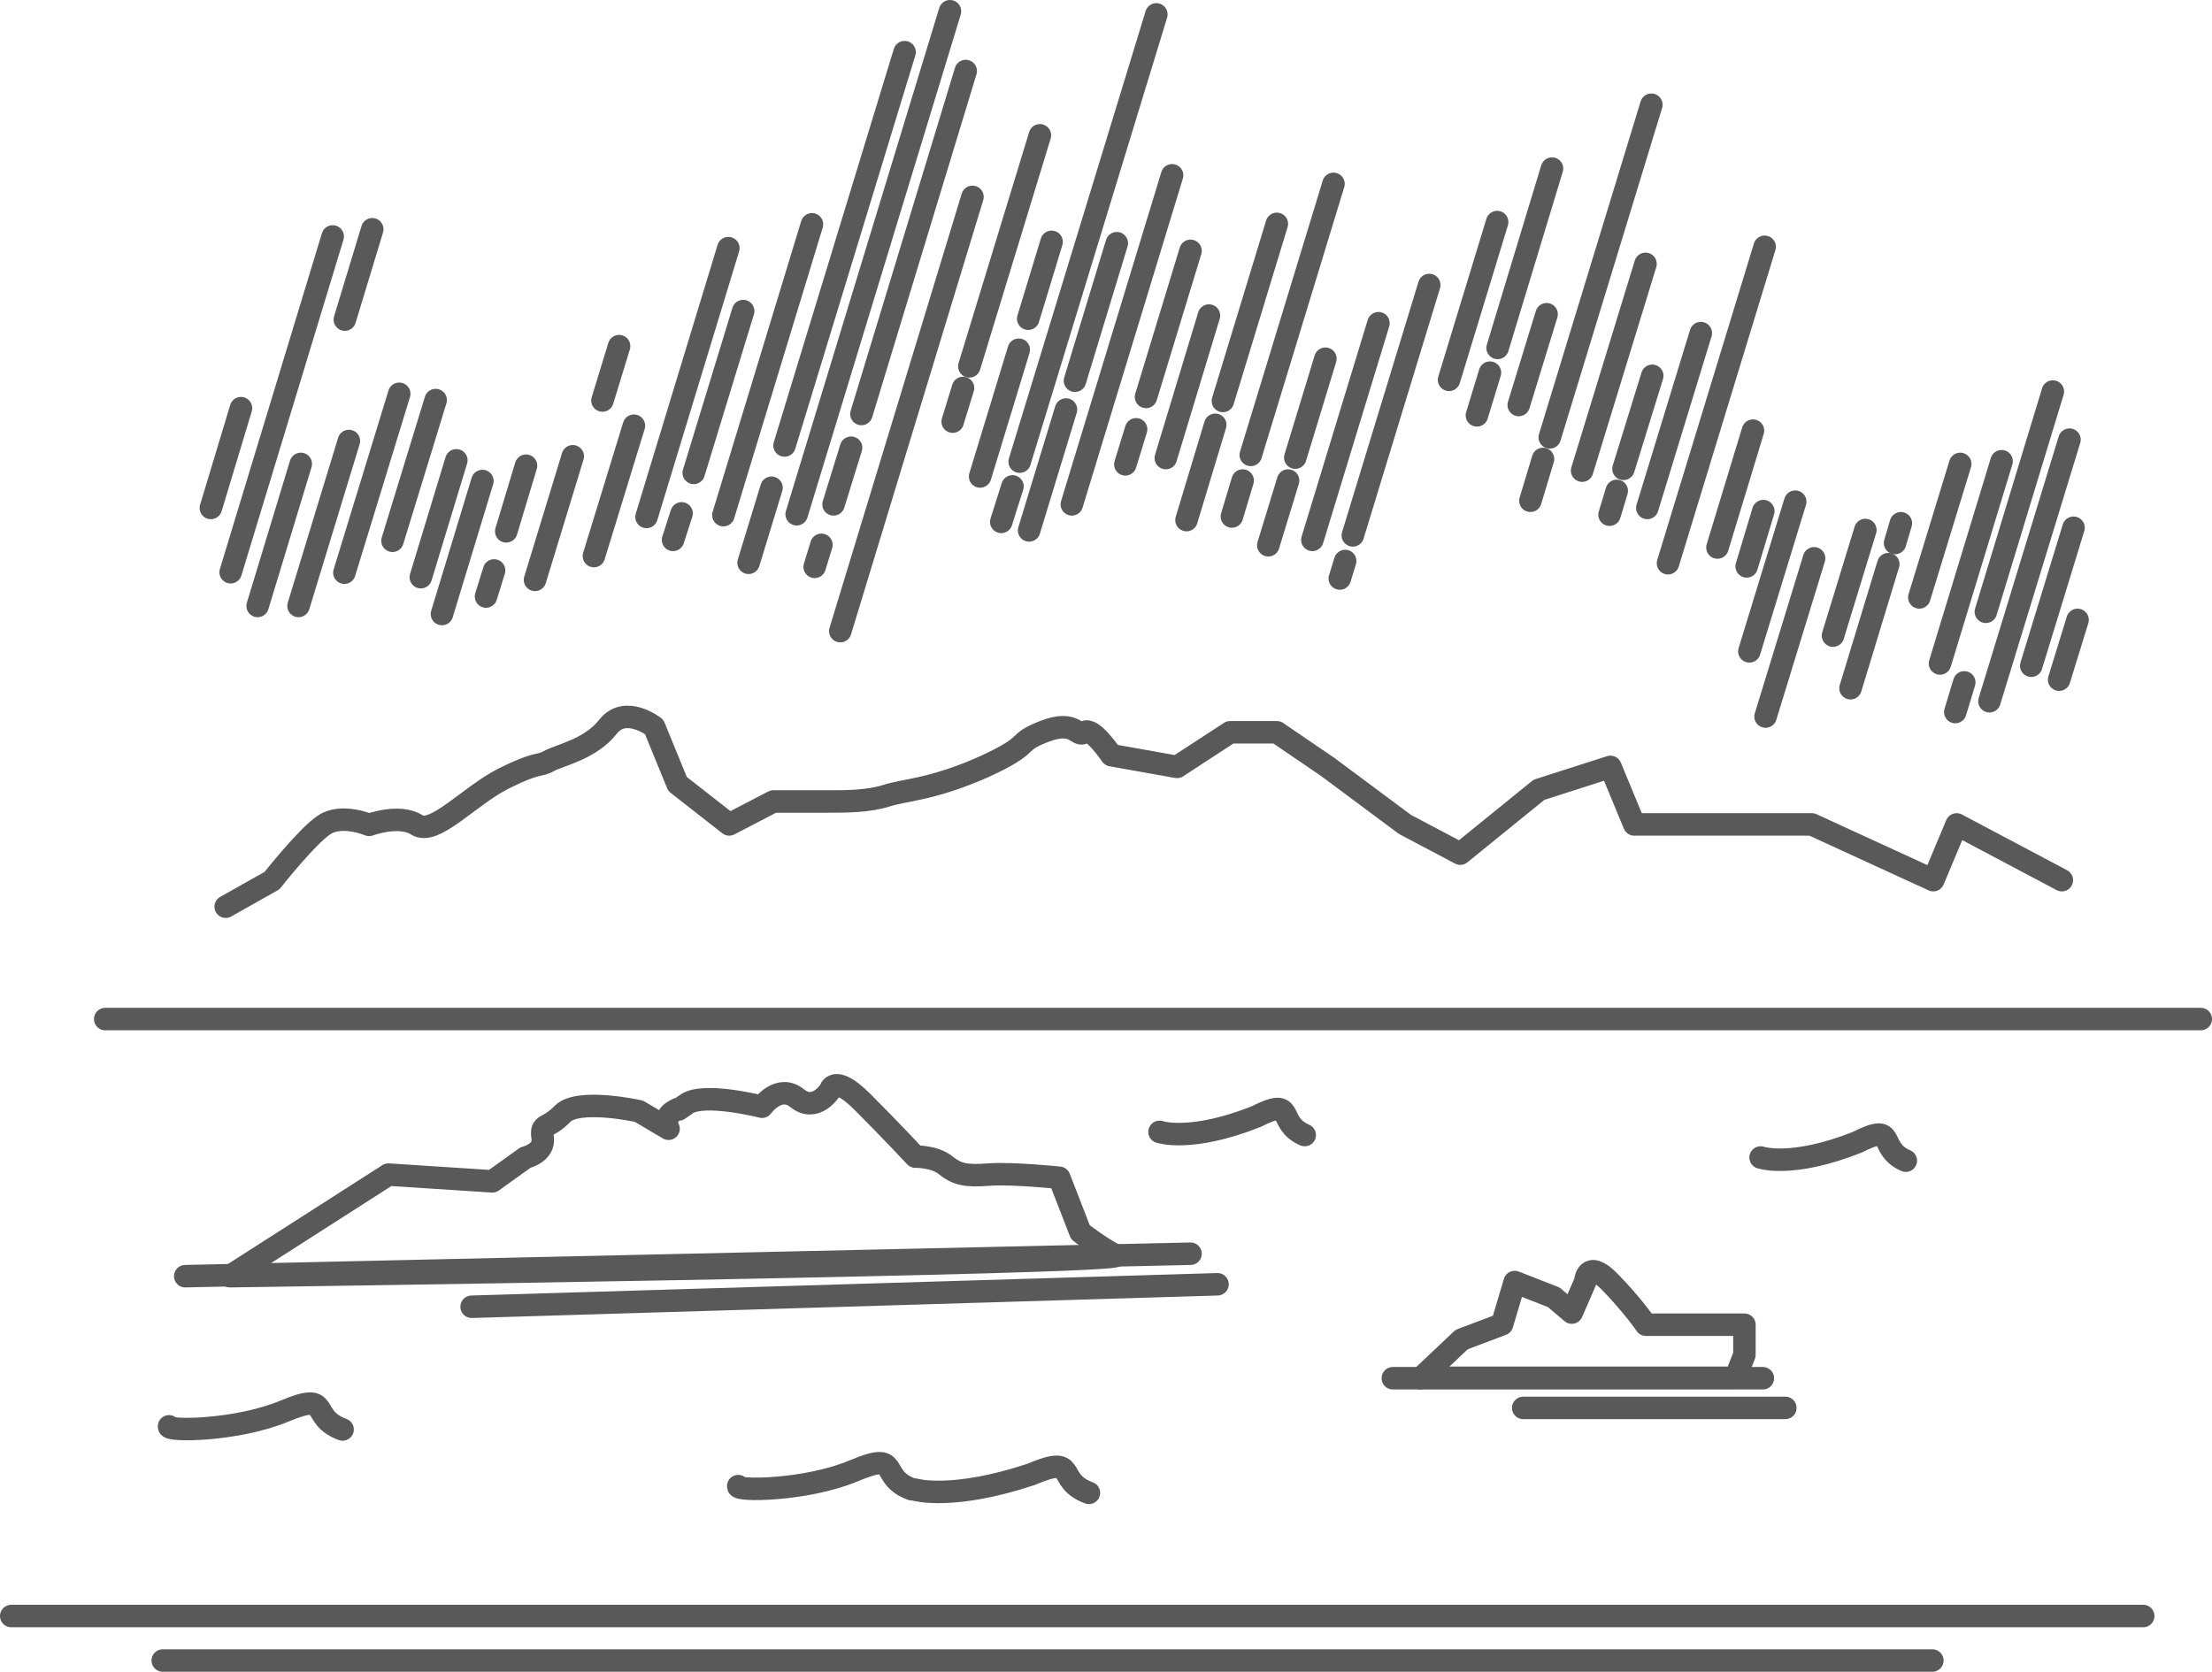 <?xml version="1.0" encoding="utf-8"?>
<!-- Generator: Adobe Illustrator 19.1.0, SVG Export Plug-In . SVG Version: 6.00 Build 0)  -->
<svg version="1.1" xmlns="http://www.w3.org/2000/svg" xmlns:xlink="http://www.w3.org/1999/xlink" x="0px" y="0px"
	 viewBox="0 0 492 371.9" style="enable-background:new 0 0 492 371.9;" xml:space="preserve">
<style type="text/css">
	.st0{fill:#EDEDED;}
	.st1{fill:#59595A;}
	.st2{fill:none;stroke:#59595B;stroke-width:5;stroke-linejoin:round;stroke-miterlimit:10;}
	.st3{fill:none;stroke:#59595B;stroke-width:4.146;stroke-linejoin:round;stroke-miterlimit:10;}
	.st4{fill:#F6F5F5;}
	.st5{fill:#59595B;}
	.st6{fill:none;stroke:#59595B;stroke-width:4.087;stroke-linecap:round;stroke-linejoin:round;stroke-miterlimit:10;}
	.st7{fill:none;stroke:#59595B;stroke-width:5;stroke-linecap:round;stroke-linejoin:round;stroke-miterlimit:10;}
	.st8{fill:#EFEFEF;stroke:#59595B;stroke-width:5;stroke-linecap:round;stroke-linejoin:round;stroke-miterlimit:10;}
	.st9{fill:#EDECED;}
	.st10{fill:none;stroke:#5A5B5B;stroke-width:5;stroke-miterlimit:10;}
	.st11{fill:none;stroke:#5A5B5C;stroke-width:5;stroke-linecap:round;stroke-linejoin:round;stroke-miterlimit:10;}
	.st12{fill:#EDECED;stroke:#5A5B5C;stroke-width:5;stroke-linecap:round;stroke-linejoin:round;stroke-miterlimit:10;}
	.st13{fill:#5A5B5C;stroke:#5A5B5C;stroke-width:5;stroke-linecap:round;stroke-linejoin:round;stroke-miterlimit:10;}
	.st14{fill:none;stroke:#5A5B5B;stroke-width:5;stroke-linecap:round;stroke-linejoin:round;stroke-miterlimit:10;}
	.st15{fill:#F0EFEF;stroke:#5A5B5B;stroke-width:5;stroke-linecap:round;stroke-linejoin:round;stroke-miterlimit:10;}
	.st16{fill:#E8E8E8;stroke:#5A5B5C;stroke-width:5;stroke-linecap:round;stroke-linejoin:round;stroke-miterlimit:10;}
	.st17{fill:#FFFFFF;stroke:#5A5B5B;stroke-width:5;stroke-linecap:round;stroke-linejoin:round;stroke-miterlimit:10;}
	.st18{fill:#EFEFEF;stroke:#59595A;stroke-width:5;stroke-linecap:round;stroke-linejoin:round;stroke-miterlimit:10;}
	.st19{fill:none;stroke:#59595A;stroke-width:5;stroke-miterlimit:10;}
	.st20{fill:none;stroke:#59595A;stroke-width:5;stroke-linecap:round;stroke-miterlimit:10;}
	.st21{fill:none;stroke:#59595A;stroke-width:5;stroke-linejoin:round;stroke-miterlimit:10;}
	.st22{fill:none;stroke:#59595A;stroke-width:4.539;stroke-miterlimit:10;}
	.st23{fill:none;stroke:#59595A;stroke-width:4.135;stroke-miterlimit:10;}
	.st24{fill:none;stroke:#59595A;stroke-width:3.98;stroke-miterlimit:10;}
	.st25{fill:none;stroke:#58595B;stroke-width:5;stroke-miterlimit:10;}
	.st26{fill:none;stroke:#58595B;stroke-width:5;stroke-linejoin:round;stroke-miterlimit:10;}
	.st27{fill:none;stroke:#58595B;stroke-width:5;stroke-linecap:round;stroke-linejoin:round;stroke-miterlimit:10;}
	.st28{fill:none;stroke:#59595B;stroke-width:4.205;stroke-linecap:round;stroke-linejoin:round;stroke-miterlimit:10;}
	.st29{fill:none;stroke:#59595B;stroke-width:5;stroke-miterlimit:10;}
	.st30{fill:#EDECEC;stroke:#59595B;stroke-width:5;stroke-linecap:round;stroke-linejoin:round;stroke-miterlimit:10;}
	.st31{fill:#EDEDED;stroke:#59595A;stroke-width:5;stroke-miterlimit:10;}
	.st32{fill:#EDEDED;stroke:#59595B;stroke-width:5;stroke-linecap:round;stroke-linejoin:round;stroke-miterlimit:10;}
	.st33{fill:none;stroke:#59595A;stroke-width:5;stroke-linecap:round;stroke-linejoin:round;stroke-miterlimit:10;}
	.st34{fill:#58595B;}
	.st35{fill:#59595A;stroke:#EDEDED;stroke-width:3;stroke-miterlimit:10;}
	.st36{fill:#59595A;stroke:#EDEDED;stroke-miterlimit:10;}
	.st37{fill:#EFEFEF;stroke:#59595A;stroke-width:5;stroke-linecap:round;stroke-miterlimit:10;}
	.st38{fill:#EDEDED;stroke:#59595A;stroke-width:5;stroke-linecap:round;stroke-linejoin:round;stroke-miterlimit:10;}
	.st39{fill-rule:evenodd;clip-rule:evenodd;fill:#59595B;}
	
		.st40{fill-rule:evenodd;clip-rule:evenodd;fill:none;stroke:#59595B;stroke-width:5;stroke-linecap:round;stroke-linejoin:round;stroke-miterlimit:10;}
	.st41{fill:none;stroke:#5A5B5C;stroke-width:4.146;stroke-linejoin:round;stroke-miterlimit:10;}
	.st42{fill:none;stroke:#5A5B5B;stroke-width:4.539;stroke-miterlimit:10;}
	.st43{fill:none;stroke:#5A5B5B;stroke-width:4.135;stroke-miterlimit:10;}
	.st44{fill:none;stroke:#5A5B5B;stroke-width:3.98;stroke-miterlimit:10;}
	.st45{fill:none;stroke:#5A5B5C;stroke-width:4;stroke-linecap:round;stroke-linejoin:round;stroke-miterlimit:10;}
	.st46{fill:none;stroke:#595A5C;stroke-width:5;stroke-linecap:round;stroke-linejoin:round;stroke-miterlimit:10;}
	.st47{fill:#5A5B5C;}
	.st48{fill:none;stroke:#595A5C;stroke-width:5;stroke-linejoin:round;stroke-miterlimit:10;}
	.st49{fill:none;stroke:#5A5B5B;stroke-width:5;stroke-linecap:round;stroke-miterlimit:10;}
	.st50{fill:#5A5B5B;}
	.st51{fill:#5A5B5C;stroke:#5A5B5C;stroke-miterlimit:10;}
	.st52{fill:#595A5C;}
	.st53{fill:#EDECED;stroke:#5A5B5B;stroke-width:5;stroke-miterlimit:10;}
	.st54{fill:#FFFFFF;stroke:#5A5B5B;stroke-width:5;stroke-miterlimit:10;}
	.st55{fill:#FFFFFF;stroke:#5A5B5C;stroke-width:5;stroke-linecap:round;stroke-linejoin:round;stroke-miterlimit:10;}
	.st56{fill:#FFFFFF;stroke:#59595B;stroke-width:5;stroke-linecap:round;stroke-linejoin:round;stroke-miterlimit:10;}
	.st57{fill:#FFFFFF;stroke:#59595A;stroke-width:5;stroke-linecap:round;stroke-linejoin:round;stroke-miterlimit:10;}
	.st58{fill:#FFFFFF;stroke:#59595A;stroke-width:5;stroke-miterlimit:10;}
	.st59{fill:none;stroke:#59595B;stroke-width:3.857;stroke-linejoin:round;stroke-miterlimit:10;}
	.st60{fill:#EDEDED;stroke:#59595B;stroke-width:5;stroke-miterlimit:10;}
	.st61{fill:none;stroke:#59595B;stroke-width:5;stroke-linecap:round;stroke-miterlimit:10;}
	.st62{fill:#59595B;stroke:#59595A;stroke-width:5;stroke-linecap:round;stroke-linejoin:round;stroke-miterlimit:10;}
	.st63{fill:#FFFFFF;stroke:#59595B;stroke-width:5;stroke-miterlimit:10;}
	.st64{fill:#EAEAEA;stroke:#59595A;stroke-width:5;stroke-linecap:round;stroke-linejoin:round;stroke-miterlimit:10;}
	.st65{fill:#EAEAEA;stroke:#59595A;stroke-width:5;stroke-linecap:round;stroke-miterlimit:10;}
</style>
<g id="Background">
</g>
<g id="_x23_Tower_x5F_Bridge">
</g>
<g id="_x23_Washington_x5F_Mountain">
</g>
<g id="_x23_London_x5F_Eye">
</g>
<g id="_x23_Eiffel_x5F_Tower">
	<g id="New_Symbol">
	</g>
	<g>
		<g>
			<line class="st20" x1="476.7" y1="359.5" x2="2.5" y2="359.5"/>
			<line class="st20" x1="429.8" y1="369.4" x2="36.2" y2="369.4"/>
		</g>
		<line class="st33" x1="257.2" y1="3.2" x2="226.8" y2="102.7"/>
		<line class="st33" x1="225.2" y1="108.2" x2="222.7" y2="116.1"/>
		<line class="st33" x1="248.4" y1="54.1" x2="239.1" y2="84.7"/>
		<line class="st33" x1="237.1" y1="91.1" x2="228.9" y2="118"/>
		<line class="st33" x1="260.7" y1="39" x2="238.4" y2="112.2"/>
		<line class="st33" x1="233.9" y1="53.8" x2="228.7" y2="70.9"/>
		<line class="st33" x1="226.6" y1="77.8" x2="218" y2="106"/>
		<line class="st33" x1="231.3" y1="30.1" x2="215.6" y2="81.5"/>
		<line class="st33" x1="214.2" y1="86.3" x2="211.9" y2="93.8"/>
		<line class="st33" x1="216.3" y1="43.8" x2="186.9" y2="140.4"/>
		<line class="st33" x1="214.8" y1="15.8" x2="191.6" y2="92.1"/>
		<line class="st33" x1="189.3" y1="99.6" x2="185.4" y2="112.2"/>
		<line class="st33" x1="182.7" y1="121.2" x2="181.2" y2="126.1"/>
		<line class="st33" x1="211.3" y1="2.5" x2="177.2" y2="114.4"/>
		<line class="st33" x1="201.2" y1="11.6" x2="174.5" y2="99.1"/>
		<line class="st33" x1="171.6" y1="108.5" x2="166.5" y2="125.2"/>
		<line class="st33" x1="180.6" y1="49.9" x2="160.9" y2="114.6"/>
		<line class="st33" x1="165.3" y1="69.2" x2="154.3" y2="105.2"/>
		<line class="st33" x1="151.6" y1="114.2" x2="149.7" y2="120.1"/>
		<line class="st33" x1="162" y1="55.2" x2="143.8" y2="115"/>
		<line class="st33" x1="141" y1="94.7" x2="132.1" y2="123.7"/>
		<line class="st33" x1="264.8" y1="55.8" x2="254.9" y2="88.3"/>
		<line class="st33" x1="252.7" y1="95.5" x2="250.3" y2="103.3"/>
		<line class="st33" x1="268.9" y1="70.2" x2="259.3" y2="101.9"/>
		<line class="st33" x1="284" y1="49.8" x2="272" y2="89.2"/>
		<line class="st33" x1="270.3" y1="94.5" x2="263.9" y2="115.7"/>
		<line class="st33" x1="296.6" y1="40.9" x2="278.2" y2="101.2"/>
		<line class="st33" x1="276.4" y1="106.9" x2="274" y2="114.9"/>
		<line class="st33" x1="294.8" y1="79.8" x2="288.1" y2="101.8"/>
		<line class="st33" x1="286.5" y1="106.9" x2="282.1" y2="121.3"/>
		<line class="st33" x1="306.6" y1="71.9" x2="291.9" y2="120.1"/>
		<line class="st33" x1="317.9" y1="63.4" x2="300.9" y2="119.1"/>
		<line class="st33" x1="299.2" y1="124.8" x2="298" y2="128.7"/>
		<line class="st33" x1="333" y1="49.4" x2="322.3" y2="84.5"/>
		<line class="st33" x1="345.2" y1="37.5" x2="333.1" y2="77.4"/>
		<line class="st33" x1="331.4" y1="82.9" x2="328.5" y2="92.4"/>
		<line class="st33" x1="344" y1="69.9" x2="337.8" y2="90.1"/>
		<line class="st33" x1="367.3" y1="23.3" x2="344.7" y2="97.3"/>
		<line class="st33" x1="343.2" y1="102.1" x2="340.4" y2="111.4"/>
		<line class="st33" x1="366" y1="58.7" x2="351.9" y2="104.7"/>
		<line class="st33" x1="367.5" y1="83.6" x2="361.1" y2="104.3"/>
		<line class="st33" x1="359.6" y1="109.2" x2="358" y2="114.5"/>
		<line class="st33" x1="378.3" y1="74.1" x2="366.4" y2="113"/>
		<line class="st33" x1="392.5" y1="54.9" x2="371" y2="125.3"/>
		<line class="st33" x1="389.9" y1="95.8" x2="382" y2="121.8"/>
		<line class="st33" x1="392.2" y1="113.7" x2="388.5" y2="126"/>
		<line class="st33" x1="399.3" y1="111.6" x2="389.1" y2="144.9"/>
		<line class="st33" x1="392.7" y1="159.4" x2="403.5" y2="124.2"/>
		<line class="st33" x1="407.7" y1="141.4" x2="414.9" y2="117.9"/>
		<line class="st33" x1="411.6" y1="153.1" x2="420" y2="125.5"/>
		<line class="st33" x1="421.5" y1="120.8" x2="422.8" y2="116.4"/>
		<line class="st33" x1="426.9" y1="132.9" x2="436" y2="103.2"/>
		<line class="st33" x1="445.2" y1="102.6" x2="431.5" y2="147.6"/>
		<line class="st33" x1="456.6" y1="87.1" x2="441.7" y2="136.1"/>
		<line class="st33" x1="436.9" y1="151.8" x2="434.9" y2="158.4"/>
		<line class="st33" x1="460.3" y1="97.8" x2="442.5" y2="156"/>
		<line class="st33" x1="461.2" y1="117.4" x2="451.8" y2="148.1"/>
		<line class="st33" x1="462.1" y1="137.9" x2="458" y2="151.2"/>
		<line class="st33" x1="46.9" y1="113" x2="53.6" y2="90.8"/>
		<line class="st33" x1="51.3" y1="127.3" x2="74" y2="52.6"/>
		<line class="st33" x1="57.3" y1="134.8" x2="66.9" y2="103.2"/>
		<line class="st33" x1="76.7" y1="71.1" x2="82.8" y2="51"/>
		<line class="st33" x1="66.4" y1="134.8" x2="77.6" y2="98.1"/>
		<line class="st33" x1="76.6" y1="127.4" x2="88.8" y2="87.6"/>
		<line class="st33" x1="96.9" y1="89" x2="87.3" y2="120.3"/>
		<line class="st33" x1="101.5" y1="102.4" x2="93.6" y2="128.4"/>
		<line class="st33" x1="107.3" y1="107" x2="98.3" y2="136.6"/>
		<line class="st33" x1="117" y1="103.6" x2="112.6" y2="118.2"/>
		<line class="st33" x1="109.9" y1="126.9" x2="108.1" y2="132.7"/>
		<line class="st33" x1="127.4" y1="101.5" x2="119" y2="129"/>
		<line class="st33" x1="137.7" y1="77" x2="134" y2="89.1"/>
		<path class="st33" d="M458.6,195.8l-23.4-12.4l-5.2,12.4l-27-12.4h-10.2h-23.5h-5.8l-5.3-12.8l-15.9,5.1l-17.5,14.2l-12.3-6.5
			l-17.2-12.8l-11.3-7.7h-10.4l-11.8,7.7l-14.6-2.6c0,0-4.3-6.4-6-5.1c-1.7,1.3-1.9-2.9-8.9-0.2c-7,2.7-2.1,2.7-13.5,7.9
			c-11.5,5.1-17.6,5.1-21.6,6.4c-4,1.3-9.2,1.3-13,1.3s-12.2,0-12.2,0l-9.8,5.1l-11.5-9l-5.2-12.7c0,0-6.4-5-10.3,0
			c-3.9,5-10.8,6.3-13.1,7.6s-2.3,0-10.1,3.9c-7.7,3.9-15.4,12.8-19.3,10.3c-3.9-2.5-10.6,0-10.6,0s-6.1-2.6-10,0
			c-3.9,2.6-11.6,12.4-11.6,12.4l-10.3,5.8"/>
		<path class="st33" d="M51.1,283.9l35.3-22.6l23.1,1.5l7.4-5.3c0,0,4.3-1,3.8-4.4c-0.5-3.4,0.9-1.7,4.4-5.3c3.5-3.6,17-0.6,17-0.6
			l6.6,3.9c0,0-1.4-2.5,1.3-4c2.7-1.5-1,1.1,2.7-1.5c3.8-2.7,16.8,0.6,16.8,0.6s3.7-5.2,7.8-1.9c4.1,3.3,7.3-1.7,7.3-1.7
			s0.8-3.9,7.2,2.5s11.8,12.2,11.8,12.2s4.2-0.1,6.7,1.9c2.5,2,4.4,2.5,9.6,2.1c5.2-0.4,15.7,0.7,15.7,0.7l4.7,12.1
			c0,0,4.3,3.4,7.9,5.2S51.1,283.9,51.1,283.9z"/>
		<path class="st33" d="M316,306.6l9.1-8.6l9-3.4l2.8-9.4l8.7,3.4l4,3.4l3-6.9c0,0,0.3-5.2,5.4,0s8.1,9.6,8.1,9.6h9.7h7.1h5.1v6.7
			l-2,5.1H316z"/>
		<line class="st33" x1="23.4" y1="226.7" x2="489.5" y2="226.7"/>
		<line class="st33" x1="41.2" y1="283.9" x2="264.8" y2="278.9"/>
		<line class="st33" x1="104.9" y1="290.7" x2="270.8" y2="285.7"/>
		<line class="st33" x1="309.8" y1="306.6" x2="392.1" y2="306.6"/>
		<line class="st33" x1="338.8" y1="313.2" x2="397.1" y2="313.2"/>
		<path class="st33" d="M164.2,330.6c-0.6,1.1,14.9,1.1,25.7-3.4c10.9-4.6,5.2,1.3,12.9,4.1"/>
		<path class="st33" d="M203.6,331.4c0,0,8.2,2.4,25.7-3.4c10.9-4.6,5.2,1.3,12.9,4.1"/>
		<path class="st33" d="M37.6,317.3c-0.6,1.1,14.9,1.1,25.7-3.4s5.2,1.3,12.9,4.1"/>
		<path class="st33" d="M257.9,251.8c0,0,6.9,2.4,21.5-3.4c9.1-4.6,4.3,1.3,10.8,4.1"/>
		<path class="st33" d="M391.6,257.5c0,0,6.9,2.4,21.5-3.4c9.1-4.6,4.3,1.3,10.8,4.1"/>
	</g>
</g>
<g id="_x23_Forbidden_x5F_City">
</g>
<g id="_x23_Sydney_x5F_Opera_x5F_House">
</g>
<g id="_x23_Space_x5F_Needle">
</g>
<g id="_x23_Pyramid">
</g>
<g id="_x23_The_x5F_Pantheon">
</g>
<g id="_x23_Emirates_x5F_Towers">
</g>
<g id="_x23_China_x5F_wall">
	<g id="_x23_Empire_x5F_State_x5F_Building">
	</g>
</g>
</svg>

